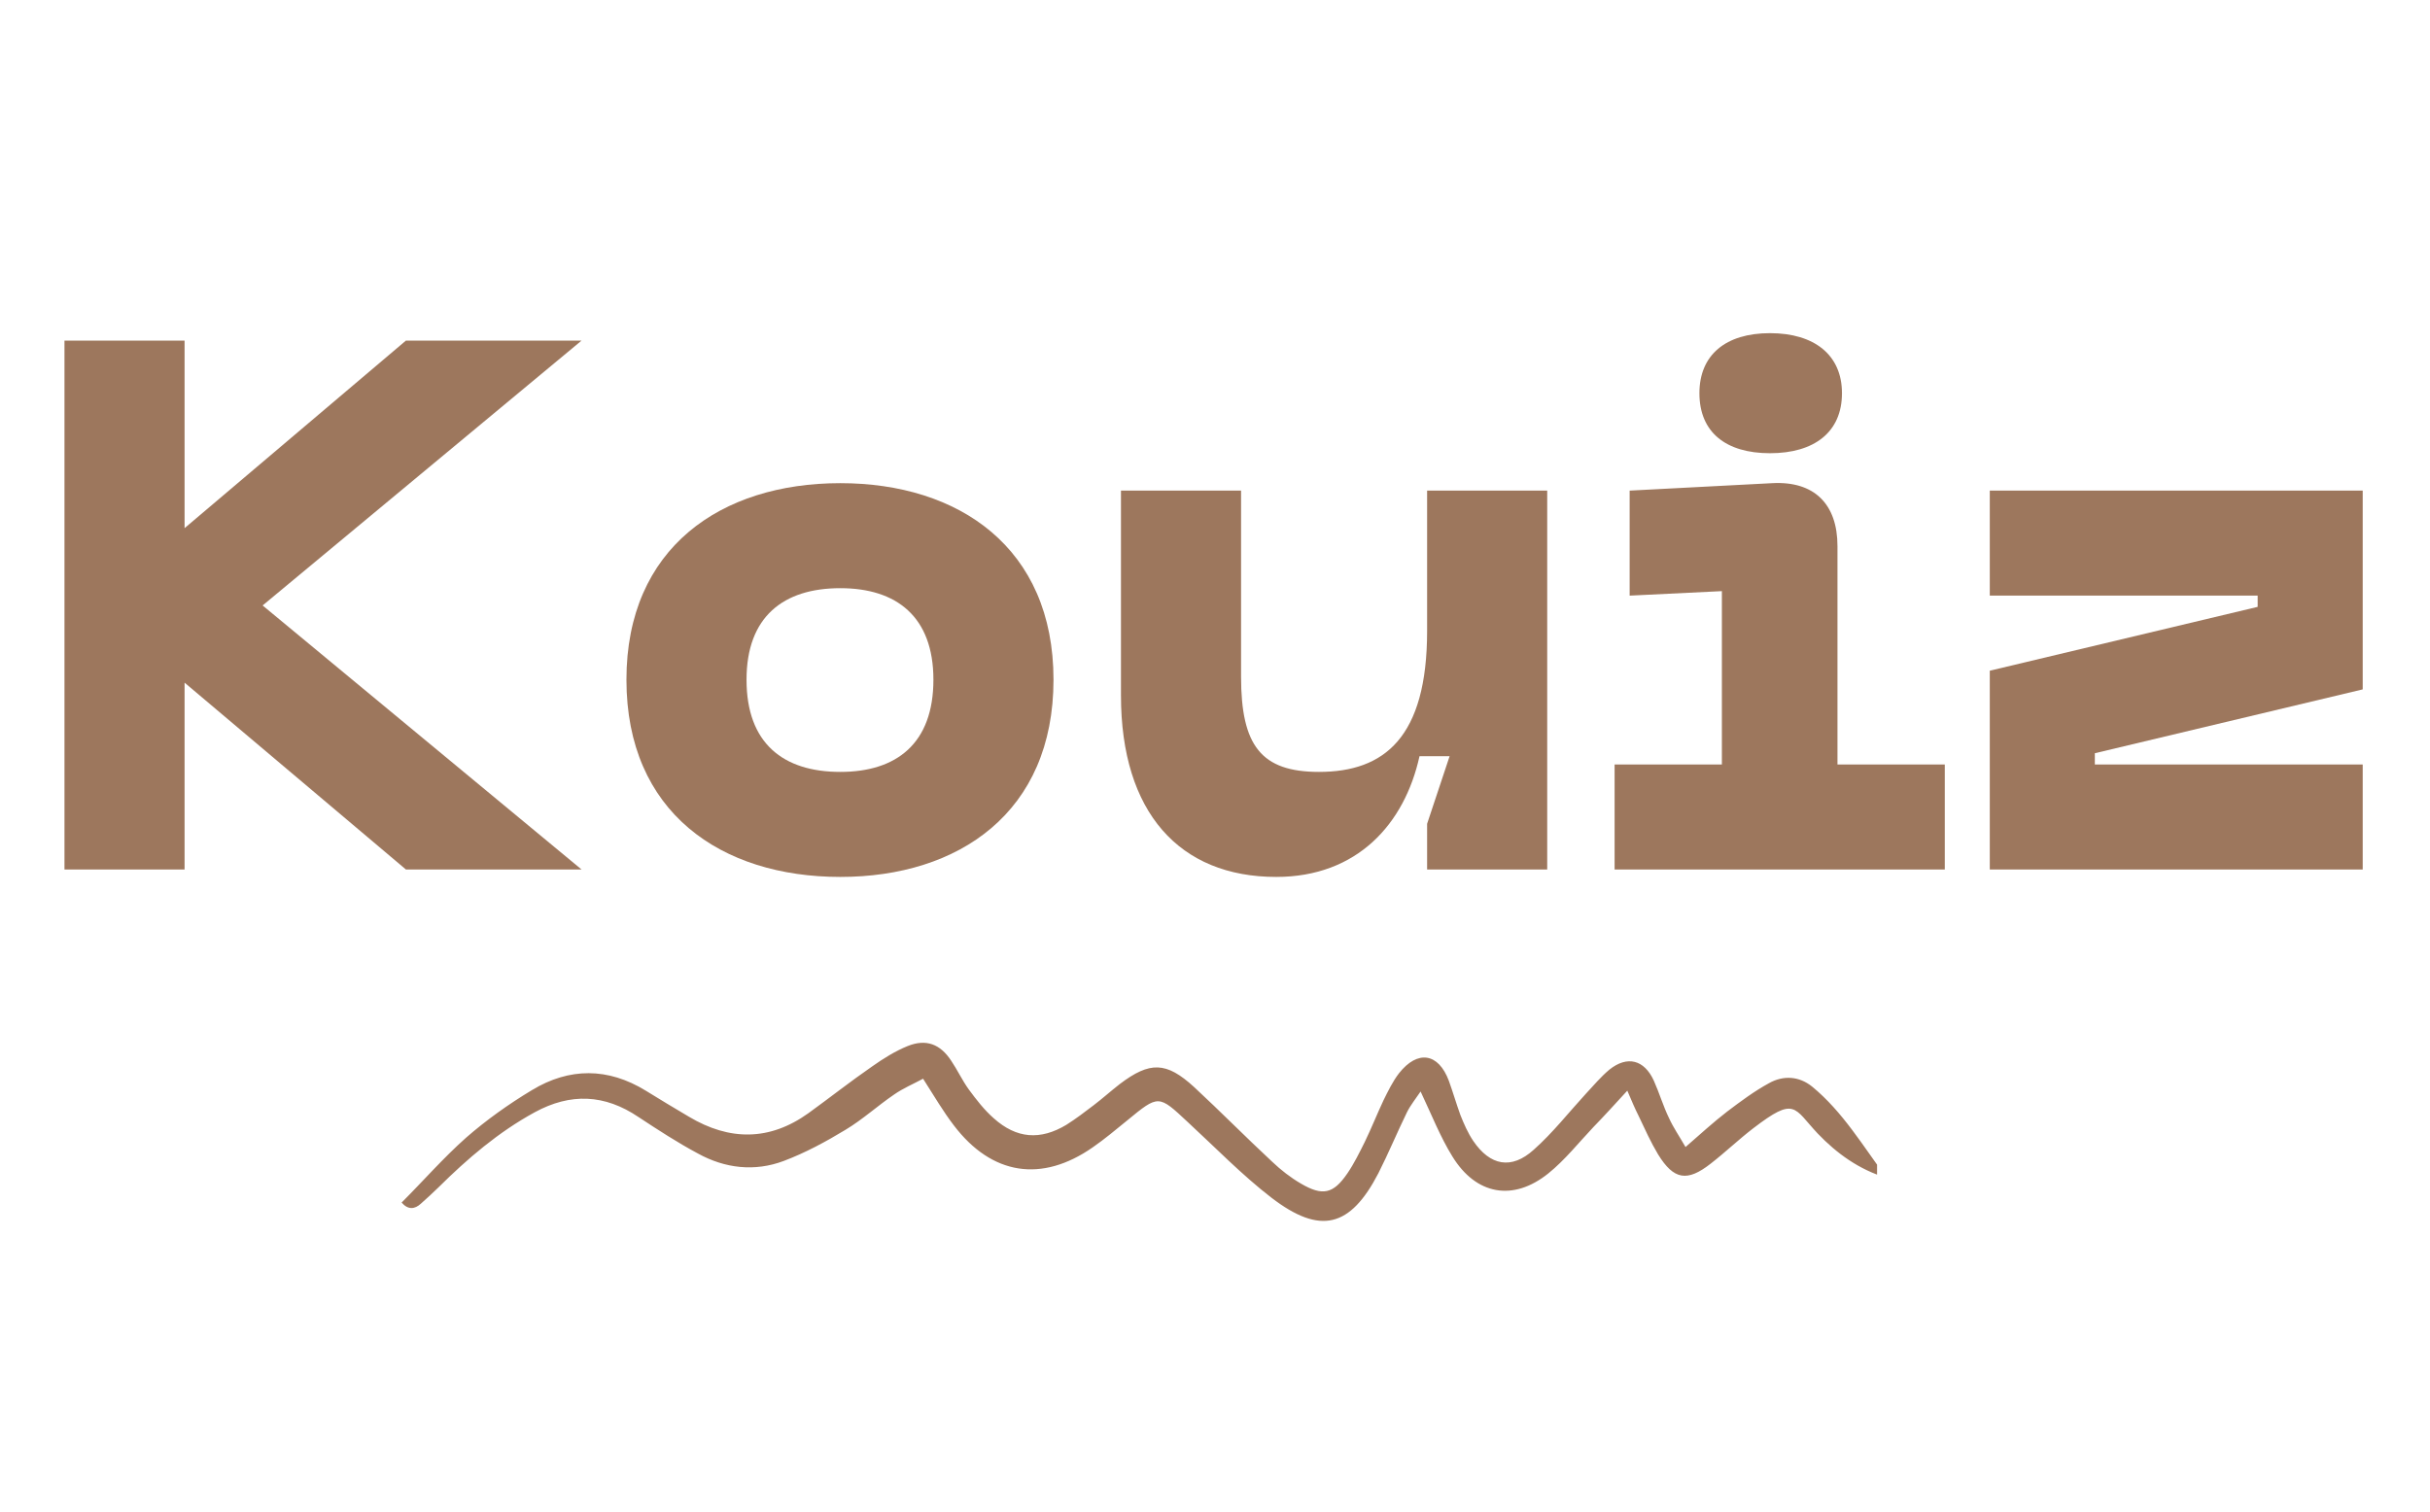 <svg xmlns="http://www.w3.org/2000/svg" xmlns:xlink="http://www.w3.org/1999/xlink" width="90" zoomAndPan="magnify" viewBox="0 0 67.5 42" height="56" preserveAspectRatio="xMidYMid meet" version="1.0"><defs><g/><clipPath id="0e3a11cc09"><path d="M 11.117 28.859 L 52.141 28.859 L 52.141 33.988 L 11.117 33.988 Z M 11.117 28.859 " clip-rule="nonzero"/></clipPath></defs><g fill="#9d775d" fill-opacity="1"><g transform="translate(0.541, 24.159)"><g><path d="M 10.734 -14.695 L 4.586 -9.484 L 4.586 -14.695 L 1.25 -14.695 L 1.25 0 L 4.586 0 L 4.586 -5.191 L 10.734 0 L 15.613 0 L 6.754 -7.336 L 15.613 -14.695 Z M 10.734 -14.695 "/></g></g></g><g fill="#9d775d" fill-opacity="1"><g transform="translate(16.569, 24.159)"><g><path d="M 0.832 -5.273 C 0.832 -1.586 3.461 0.207 6.773 0.207 C 10.066 0.207 12.695 -1.586 12.695 -5.273 C 12.695 -8.941 10.066 -10.734 6.773 -10.734 C 3.461 -10.734 0.832 -8.941 0.832 -5.273 Z M 4.168 -5.273 C 4.168 -7.023 5.191 -7.816 6.773 -7.816 C 8.336 -7.816 9.359 -7.023 9.359 -5.273 C 9.359 -3.5 8.336 -2.711 6.773 -2.711 C 5.191 -2.711 4.168 -3.5 4.168 -5.273 Z M 4.168 -5.273 "/></g></g></g><g fill="#9d775d" fill-opacity="1"><g transform="translate(30.095, 24.159)"><g><path d="M 6.543 -2.711 C 4.941 -2.711 4.379 -3.438 4.379 -5.355 L 4.379 -10.527 L 1.043 -10.527 L 1.043 -4.836 C 1.043 -1.586 2.668 0.207 5.355 0.207 C 7.609 0.207 8.922 -1.27 9.336 -3.148 L 10.172 -3.148 L 9.547 -1.27 L 9.547 0 L 12.883 0 L 12.883 -10.527 L 9.547 -10.527 L 9.547 -6.629 C 9.547 -3.668 8.359 -2.711 6.543 -2.711 Z M 6.543 -2.711 "/></g></g></g><g fill="#9d775d" fill-opacity="1"><g transform="translate(44.018, 24.159)"><g><path d="M 5.148 -11.566 C 6.379 -11.566 7.148 -12.152 7.148 -13.234 C 7.148 -14.297 6.379 -14.902 5.148 -14.902 C 3.918 -14.902 3.188 -14.297 3.188 -13.234 C 3.188 -12.152 3.918 -11.566 5.148 -11.566 Z M 10.004 0 L 10.004 -2.918 L 7.023 -2.918 L 7.023 -8.984 C 7.023 -10.152 6.379 -10.797 5.211 -10.734 L 1.25 -10.527 L 1.25 -7.609 L 3.812 -7.734 L 3.812 -2.918 L 0.832 -2.918 L 0.832 0 Z M 10.004 0 "/></g></g></g><g fill="#9d775d" fill-opacity="1"><g transform="translate(54.44, 24.159)"><g><path d="M 11.191 -10.527 L 0.832 -10.527 L 0.832 -7.609 L 8.273 -7.609 L 8.273 -7.297 L 0.832 -5.523 L 0.832 0 L 11.191 0 L 11.191 -2.918 L 3.75 -2.918 L 3.75 -3.23 L 11.191 -5.004 Z M 11.191 -10.527 "/></g></g></g><g clip-path="url(#0e3a11cc09)"><path fill="#9d775d" d="M 52.41 32.73 C 51.637 32.496 51.023 32.051 50.488 31.492 C 49.82 30.781 49.871 30.453 48.699 31.352 C 48.293 31.664 47.922 32.02 47.52 32.332 C 46.867 32.844 46.496 32.785 46.059 32.078 C 45.855 31.738 45.688 31.367 45.516 31.004 C 45.418 30.809 45.332 30.609 45.203 30.305 C 44.855 30.684 44.566 31.004 44.262 31.316 C 43.848 31.754 43.469 32.234 43.008 32.605 C 42.035 33.387 41.004 33.207 40.344 32.133 C 40.008 31.59 39.773 30.988 39.461 30.328 C 39.328 30.527 39.18 30.707 39.082 30.906 C 38.809 31.465 38.57 32.043 38.289 32.598 C 37.508 34.105 36.676 34.32 35.32 33.281 C 34.496 32.645 33.762 31.887 32.996 31.18 C 32.18 30.418 32.188 30.41 31.305 31.137 C 30.992 31.391 30.688 31.648 30.355 31.879 C 28.938 32.867 27.551 32.656 26.496 31.27 C 26.199 30.883 25.953 30.461 25.641 29.973 C 25.367 30.121 25.086 30.238 24.84 30.41 C 24.379 30.723 23.965 31.105 23.488 31.391 C 22.941 31.723 22.363 32.035 21.77 32.258 C 20.961 32.562 20.137 32.465 19.387 32.051 C 18.816 31.746 18.273 31.391 17.738 31.039 C 16.797 30.402 15.848 30.363 14.852 30.906 C 13.844 31.457 12.988 32.191 12.18 32.992 C 12.023 33.148 11.855 33.297 11.691 33.445 C 11.52 33.602 11.336 33.621 11.156 33.414 C 11.75 32.82 12.312 32.176 12.945 31.613 C 13.508 31.121 14.133 30.676 14.777 30.289 C 15.816 29.66 16.887 29.66 17.938 30.305 C 18.332 30.551 18.734 30.789 19.141 31.031 C 20.262 31.699 21.375 31.707 22.457 30.93 C 23.051 30.5 23.625 30.047 24.23 29.629 C 24.535 29.414 24.863 29.207 25.211 29.066 C 25.723 28.859 26.117 29.008 26.422 29.473 C 26.594 29.727 26.727 30.016 26.91 30.27 C 27.117 30.551 27.34 30.84 27.602 31.07 C 28.238 31.641 28.898 31.688 29.621 31.254 C 29.887 31.086 30.133 30.898 30.383 30.707 C 30.629 30.52 30.859 30.312 31.105 30.121 C 31.941 29.488 32.395 29.496 33.168 30.203 C 33.902 30.883 34.605 31.598 35.34 32.281 C 35.578 32.508 35.848 32.719 36.137 32.887 C 36.738 33.238 37.035 33.176 37.426 32.605 C 37.613 32.332 37.762 32.027 37.91 31.73 C 38.094 31.352 38.25 30.957 38.43 30.574 C 38.555 30.32 38.688 30.047 38.859 29.824 C 39.379 29.164 39.957 29.258 40.246 30.031 C 40.359 30.344 40.453 30.668 40.566 30.98 C 40.664 31.227 40.773 31.477 40.922 31.699 C 41.391 32.391 41.984 32.508 42.605 31.945 C 43.133 31.477 43.578 30.906 44.055 30.387 C 44.27 30.156 44.469 29.918 44.707 29.719 C 45.203 29.324 45.672 29.445 45.938 30.023 C 46.094 30.371 46.199 30.734 46.363 31.07 C 46.48 31.328 46.645 31.566 46.82 31.871 C 47.238 31.508 47.594 31.18 47.98 30.883 C 48.352 30.602 48.73 30.32 49.137 30.098 C 49.531 29.875 49.969 29.898 50.332 30.188 C 51.191 30.891 51.75 31.848 52.41 32.73 Z M 52.41 32.73 " fill-opacity="1" fill-rule="nonzero"/></g></svg>